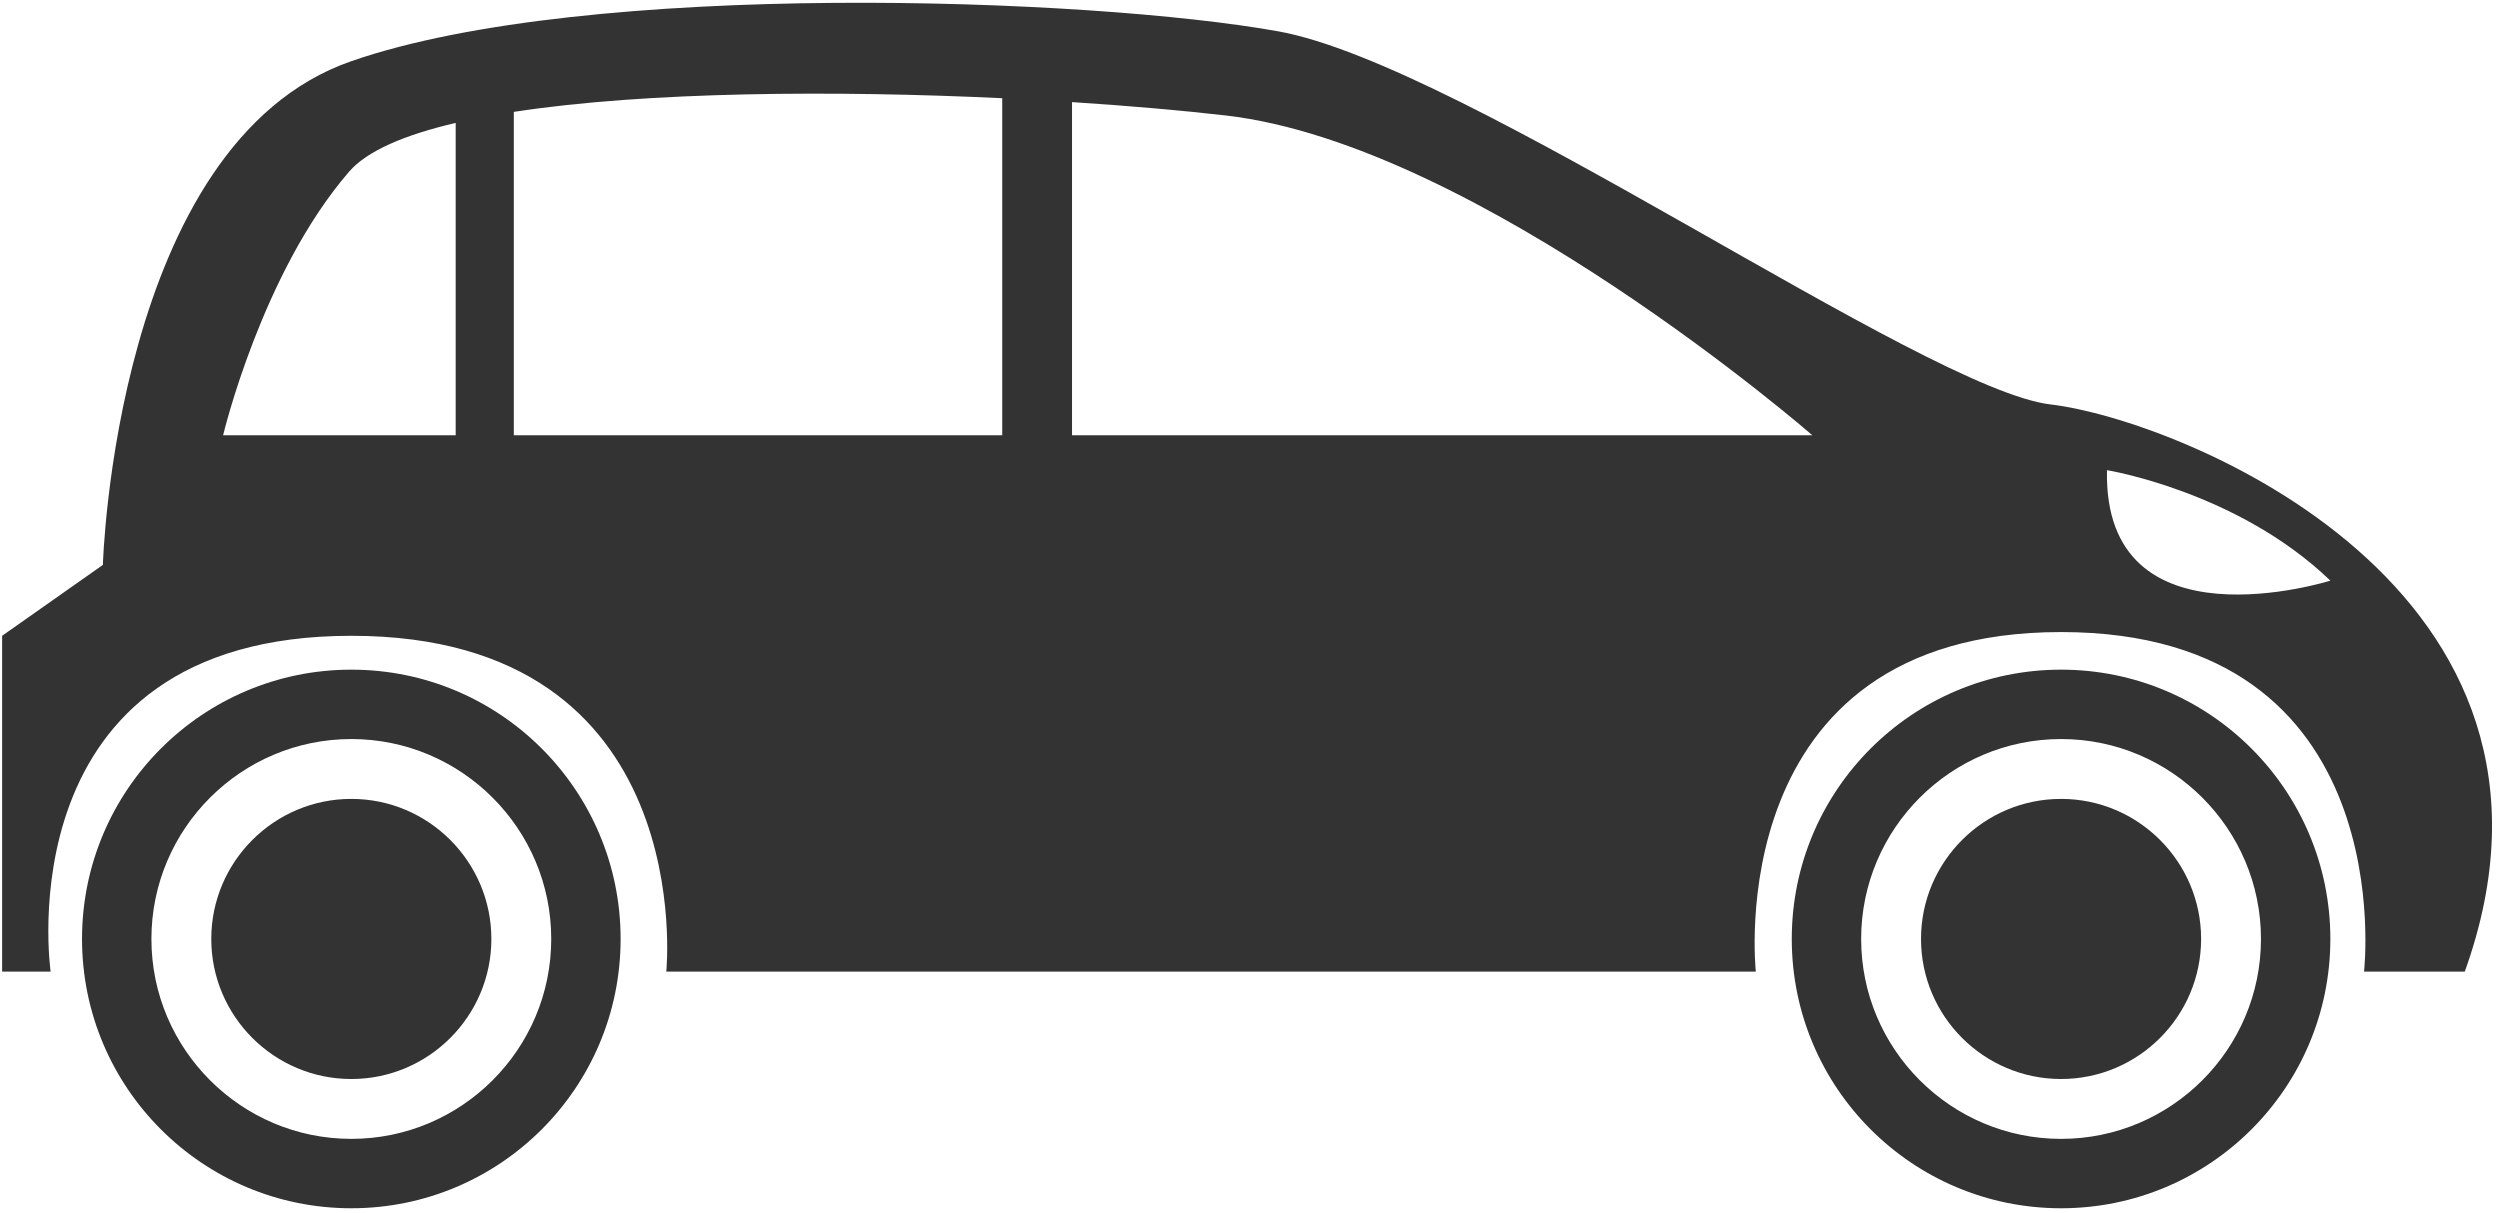 <svg width="204" height="99" viewBox="0 0 204 99" fill="none" xmlns="http://www.w3.org/2000/svg">
<path d="M28.668 65.19C34.97 65.19 40.096 70.318 40.096 76.619C40.096 82.921 34.97 88.047 28.668 88.047C22.367 88.047 17.24 82.921 17.24 76.619C17.24 70.318 22.367 65.19 28.668 65.19Z" fill="#333333"/>
<path d="M6.693 76.619C6.693 88.755 16.531 98.594 28.668 98.594C40.804 98.594 50.642 88.755 50.642 76.619C50.642 64.483 40.804 54.644 28.668 54.644C16.532 54.644 6.693 64.483 6.693 76.619ZM12.355 76.619C12.355 67.624 19.673 60.306 28.668 60.306C37.663 60.306 44.981 67.624 44.981 76.619C44.981 85.614 37.664 92.932 28.668 92.932C19.672 92.932 12.355 85.614 12.355 76.619Z" fill="#333333"/>
<path d="M168.183 65.19C174.484 65.19 179.611 70.318 179.611 76.619C179.611 82.921 174.484 88.047 168.183 88.047C161.882 88.047 156.755 82.921 156.755 76.619C156.754 70.318 161.881 65.19 168.183 65.19Z" fill="#333333"/>
<path d="M146.208 76.619C146.208 88.755 156.046 98.594 168.183 98.594C180.319 98.594 190.157 88.755 190.157 76.619C190.157 64.483 180.319 54.644 168.183 54.644C156.046 54.644 146.208 64.483 146.208 76.619ZM151.87 76.619C151.87 67.624 159.188 60.306 168.183 60.306C177.178 60.306 184.495 67.624 184.495 76.619C184.495 85.614 177.178 92.932 168.183 92.932C159.188 92.932 151.87 85.614 151.87 76.619Z" fill="#333333"/>
<path d="M0.173 51.881V79.283H4.131C4.131 79.283 0.173 51.881 28.667 51.881C57.161 51.881 54.369 79.283 54.369 79.283H143.276C143.276 79.283 140.231 51.576 168.182 51.576C196.133 51.576 192.905 79.283 192.905 79.283H201.126C212.392 47.923 177.682 34.22 167.33 33.003C156.978 31.785 119.528 5.296 104.304 2.556C89.08 -0.184 47.976 -1.707 28.668 4.992C9.36 11.69 8.395 46.096 8.395 46.096L0.173 51.881ZM171.929 38.365C171.929 38.365 182.605 40.104 190.156 47.38C190.157 47.38 171.613 53.231 171.929 38.365ZM87.476 8.332C92.146 8.634 96.439 9.011 100.022 9.423C120.633 11.795 147.891 35.519 147.891 35.519H87.477V8.332H87.476ZM41.928 9.128C52.885 7.447 68.311 7.376 81.782 8.014V35.519H41.928V9.128ZM18.205 35.519C18.205 35.519 21.368 22.234 28.485 14.01C29.969 12.295 33.053 10.995 37.184 10.029V35.518L18.205 35.519Z" fill="#333333"/>
</svg>
